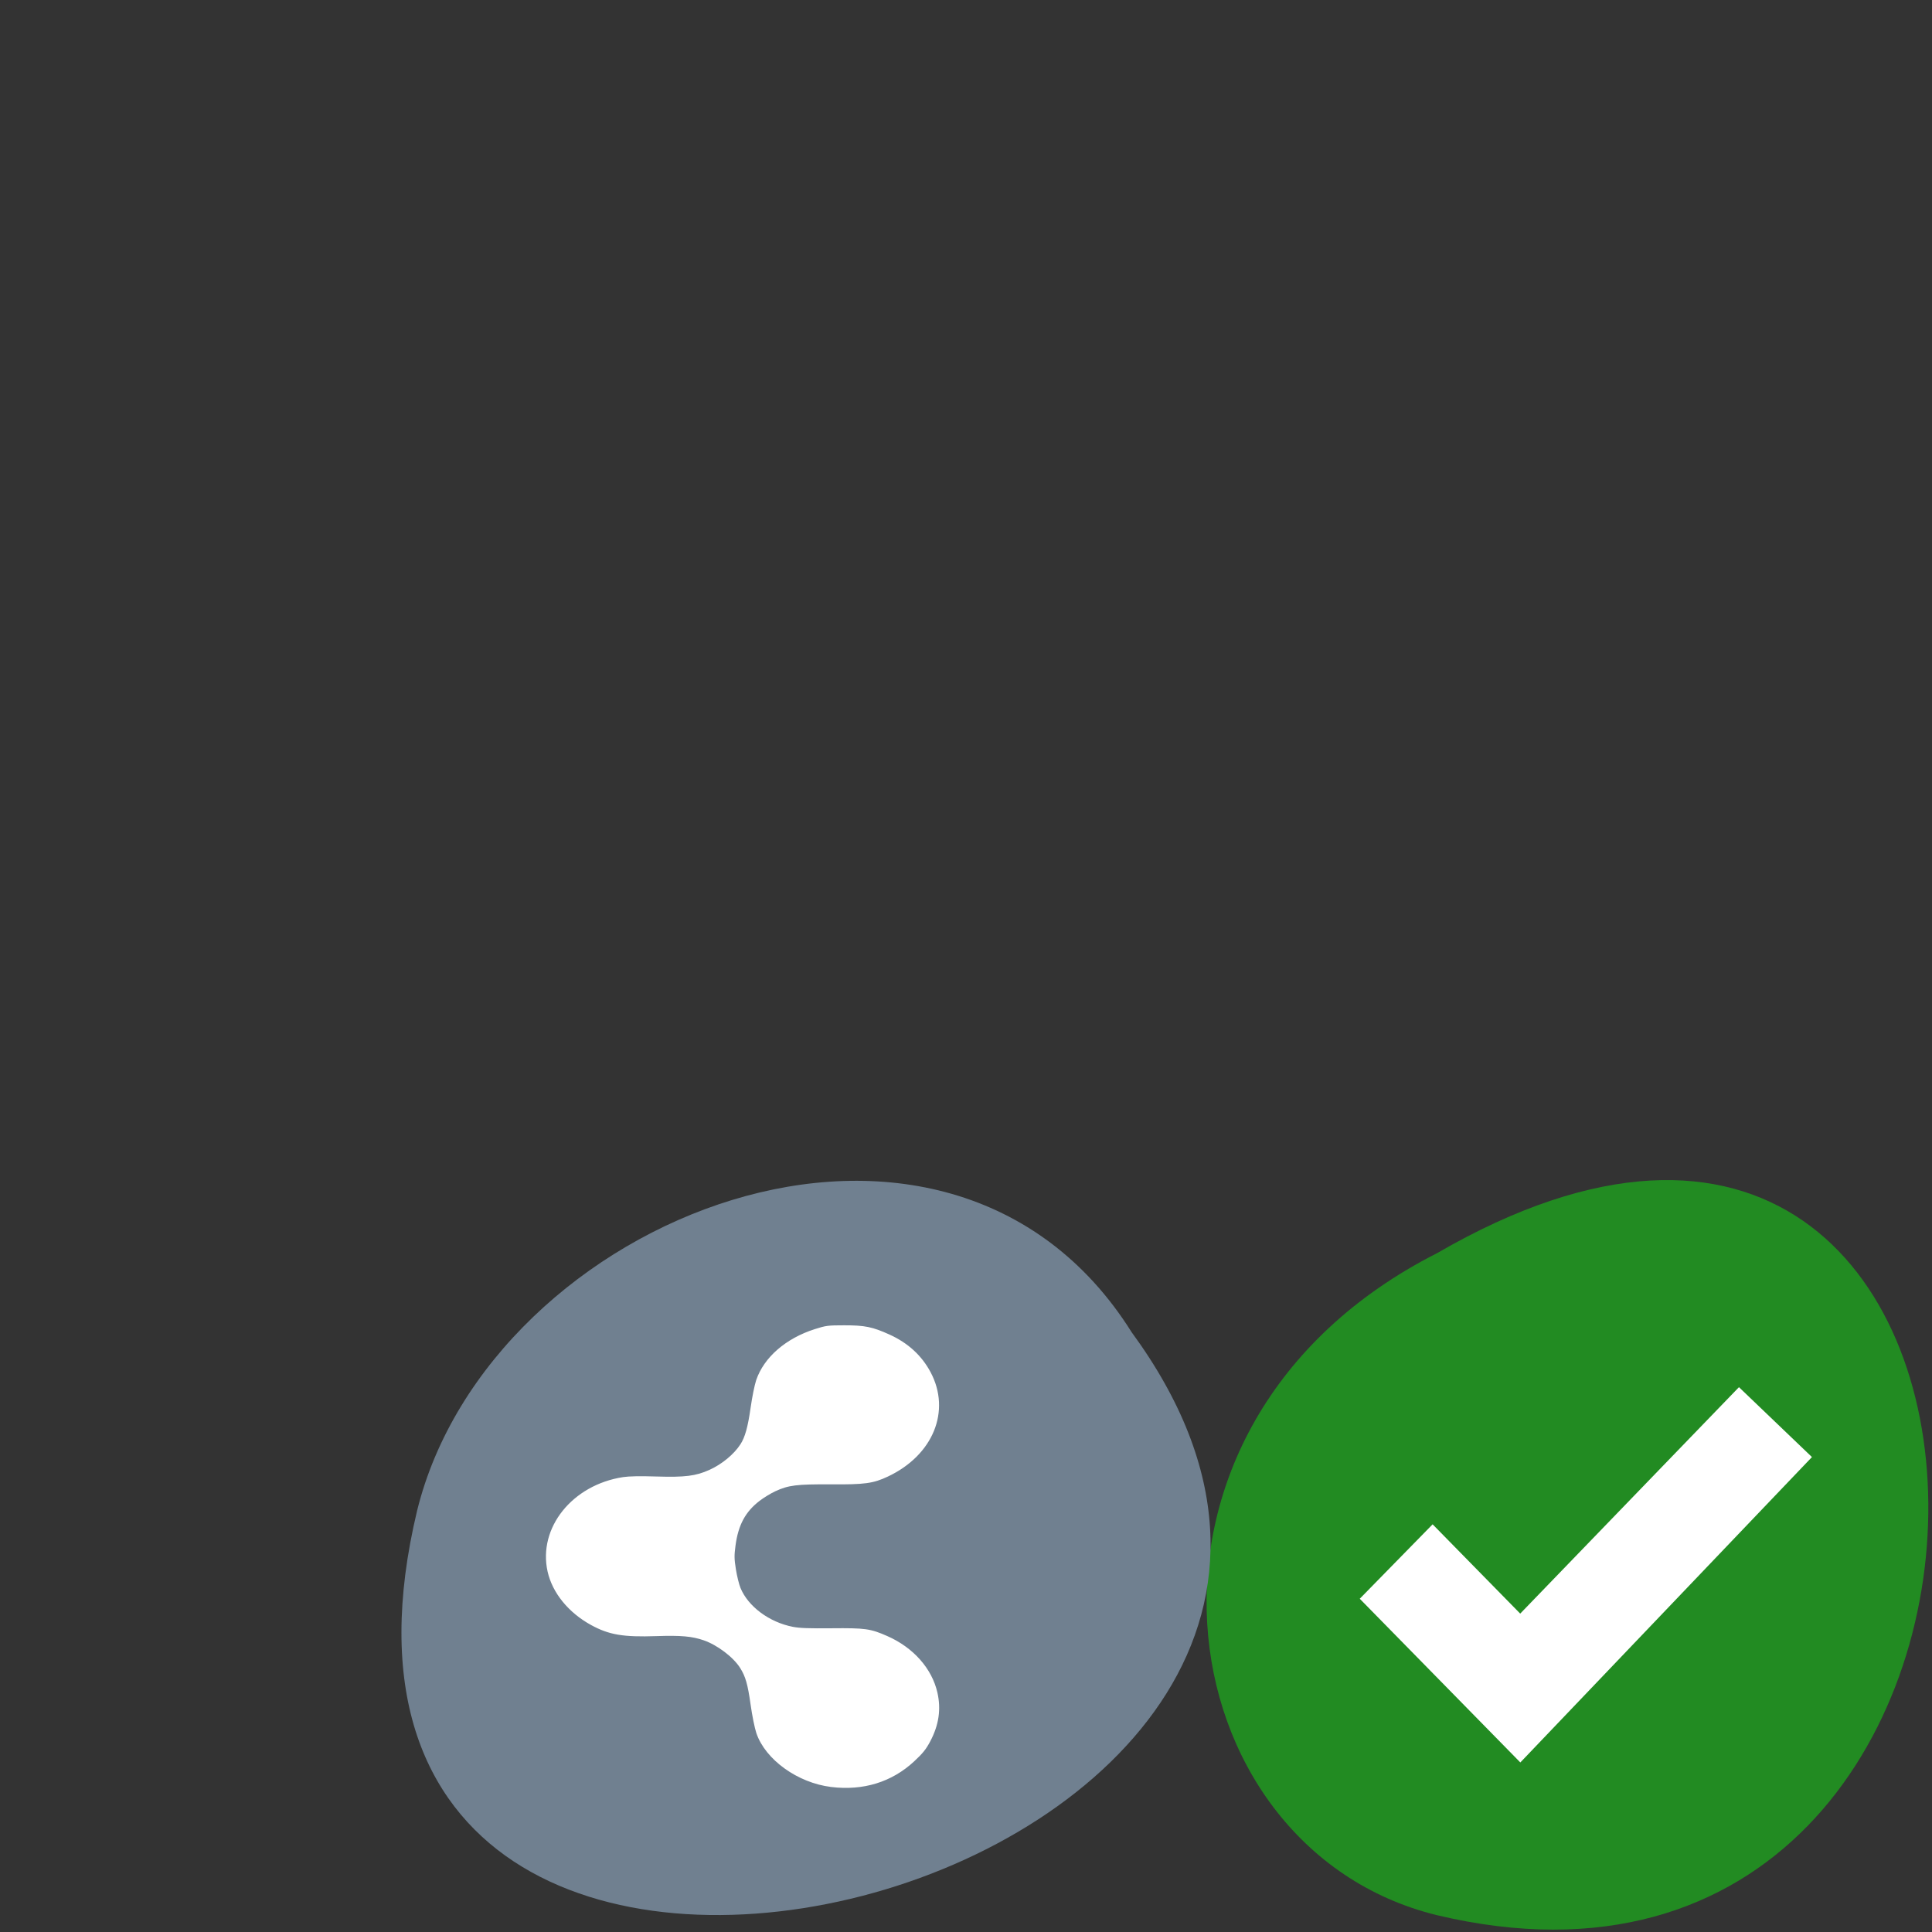 <svg xmlns="http://www.w3.org/2000/svg" viewBox="0 0 256 256"><rect x="0" y="0" width="256" height="256" fill="#333333" stroke="none"/><g transform="matrix(0.368 0 0 0.365 161.63 156.88)" fill="#f00"><path d="m 78.2 25.14 c 232.81 -136 239 297.71 -0.124 240.29 -98.62 -24.468 -121.73 -177.92 0.124 -240.29 z" fill="#228b22" color="#000"/><g transform="matrix(2.716 0 0 2.74 -471.14 -2659.64)"><path d="m -1374.42 1658.71 c 127.95 -192.46 -280.09 -311 -226.07 -62.2 23.02 102.82 167.39 165.22 226.07 62.2 z" color="#000" transform="matrix(0.419 0 0 -0.38 737.66 1620.62)" fill="#708090"/><g fill="#fff"><path d="m 121.96 1050.4 c -4.372 -0.531 -8.604 -3.57 -9.773 -7.02 -0.219 -0.645 -0.559 -2.332 -0.757 -3.749 -0.378 -2.714 -0.68 -3.764 -1.417 -4.934 -0.911 -1.446 -3.072 -3.085 -4.898 -3.716 -1.58 -0.546 -3.077 -0.68 -6.349 -0.568 -4.361 0.149 -6.221 -0.165 -8.565 -1.447 -2.955 -1.616 -5.06 -4.195 -5.683 -6.963 -1.282 -5.699 3.212 -11.31 9.875 -12.328 0.766 -0.117 2.227 -0.143 4.361 -0.077 3.827 0.118 5.276 -0.063 7.112 -0.888 1.695 -0.761 3.319 -2.103 4.2 -3.468 0.62 -0.962 1 -2.33 1.365 -4.898 0.197 -1.389 0.528 -3.03 0.737 -3.64 1.01 -2.954 3.862 -5.432 7.652 -6.638 1.47 -0.468 1.701 -0.498 3.867 -0.499 2.703 -0.003 3.691 0.2 5.925 1.211 2.407 1.09 4.201 2.729 5.359 4.898 2.703 5.062 0.339 10.827 -5.58 13.612 -1.911 0.899 -2.992 1.047 -7.452 1.019 -4.597 -0.029 -5.697 0.109 -7.477 0.933 -0.601 0.278 -1.548 0.855 -2.105 1.283 -1.922 1.475 -2.885 3.256 -3.257 6.03 -0.18 1.344 -0.173 1.796 0.05 3.198 0.143 0.898 0.422 2.028 0.62 2.509 1.034 2.516 3.888 4.636 7.07 5.254 0.905 0.175 2.13 0.221 5.169 0.192 4.45 -0.042 5.095 0.047 7.304 1.017 3.405 1.495 5.839 4.233 6.553 7.369 0.494 2.169 0.196 4.21 -0.927 6.339 -0.548 1.04 -0.97 1.565 -2.101 2.616 -2.924 2.716 -6.658 3.869 -10.878 3.357 z" stroke="#fff" stroke-width="0.333"/><path d="m 11.851 26.813 l 3.914 3.526 l 3.261 2.939 l 13.03 -12.06 l -3.261 -2.76 l -9.774 8.942 l -3.914 -3.526 z" transform="matrix(2.967 0 0 3.355 156.86 935.67)"/></g></g></g></svg>